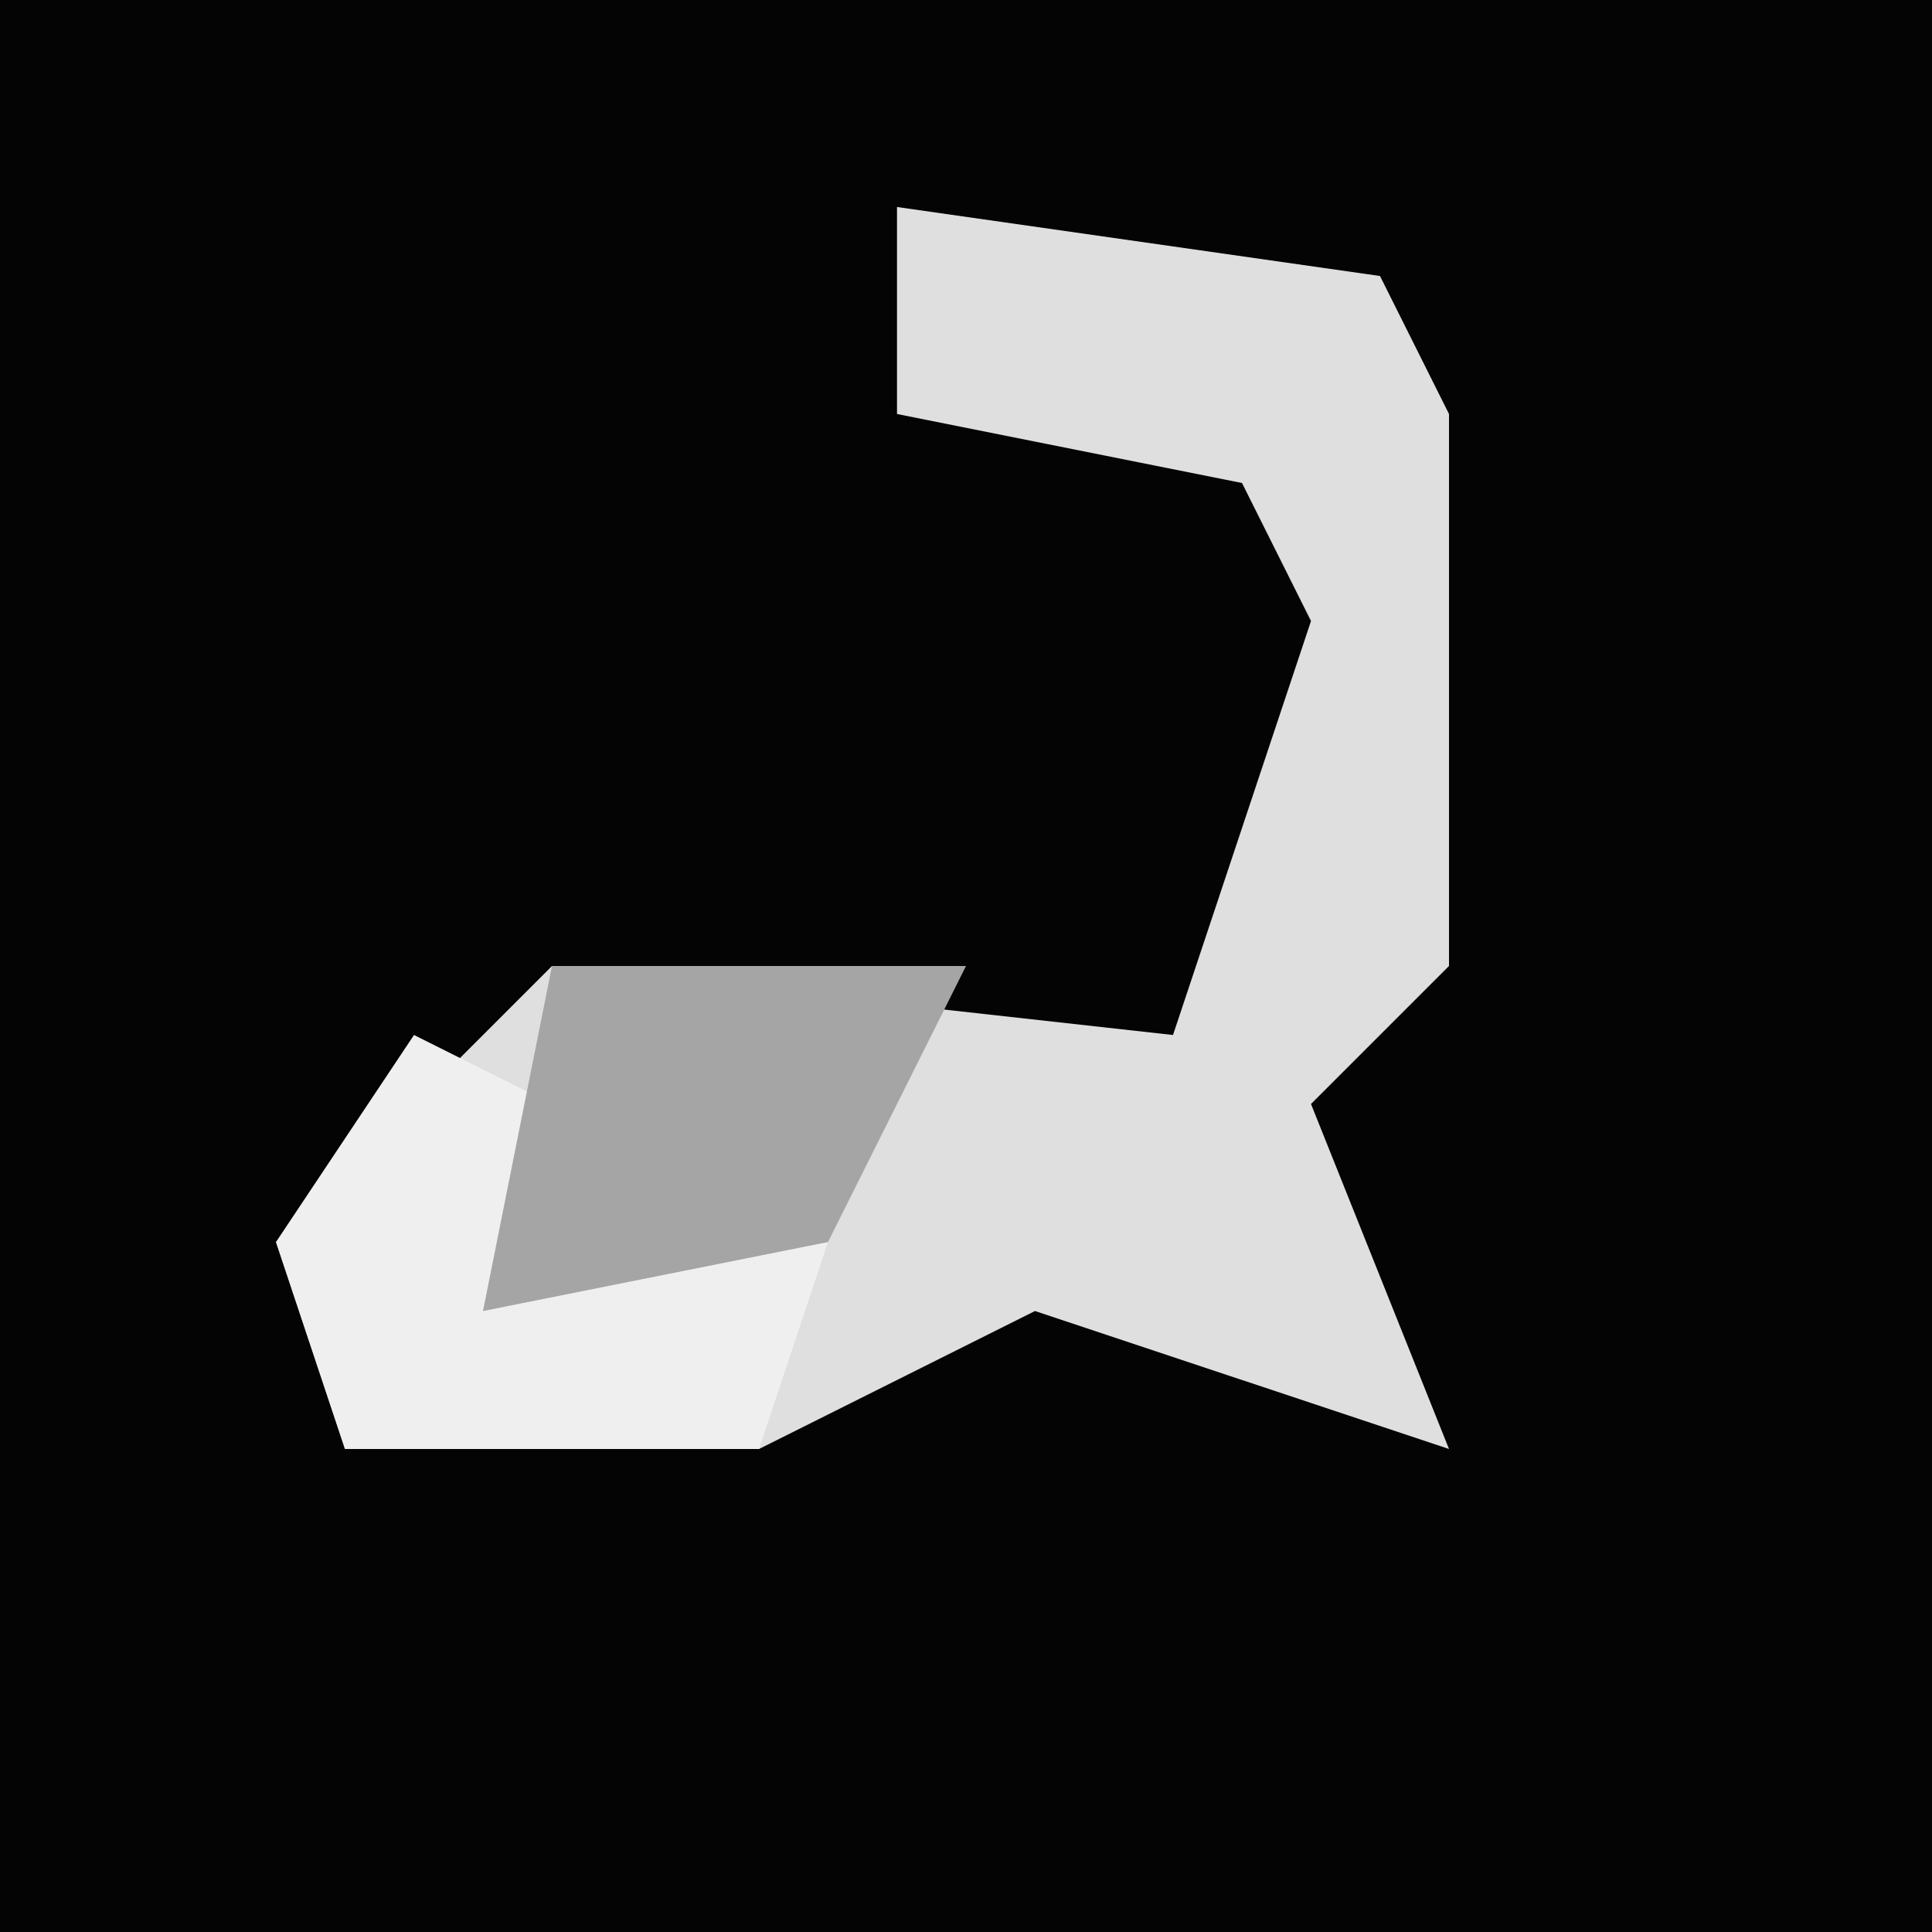 <?xml version="1.0" encoding="UTF-8"?>
<svg version="1.1" xmlns="http://www.w3.org/2000/svg" width="28" height="28">
<path d="M0,0 L28,0 L28,28 L0,28 Z " fill="#040404" transform="translate(0,0)"/>
<path d="M0,0 L7,1 L8,3 L8,11 L6,13 L8,18 L2,16 L-2,18 L-8,18 L-9,15 L-5,11 L4,12 L6,6 L5,4 L0,3 Z " fill="#DFDFDF" transform="translate(13,3)"/>
<path d="M0,0 L2,1 L1,4 L6,3 L5,6 L-1,6 L-2,3 Z M7,1 Z M6,2 Z " fill="#EFEFEF" transform="translate(6,15)"/>
<path d="M0,0 L6,0 L4,4 L-1,5 Z " fill="#A5A5A5" transform="translate(8,14)"/>
</svg>

